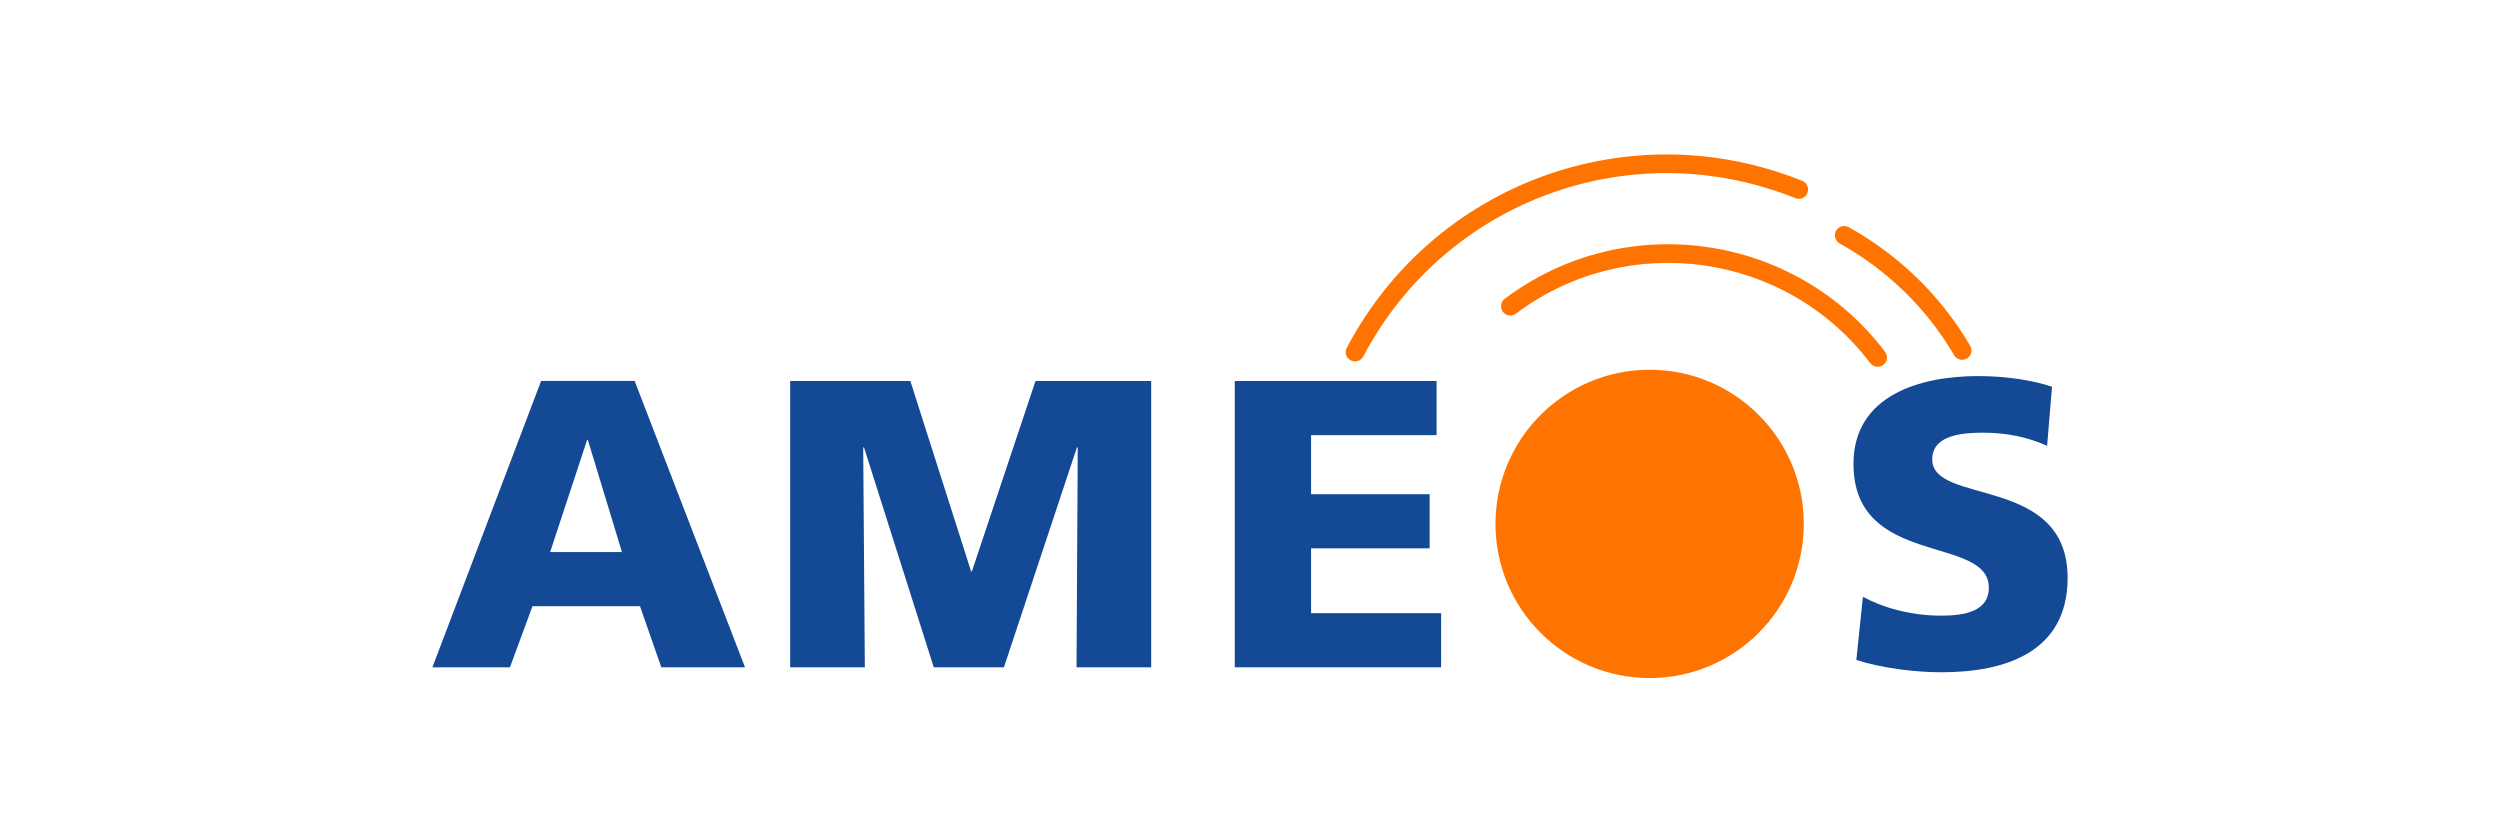 <?xml version="1.0" encoding="iso-8859-1"?>
<!DOCTYPE svg
  PUBLIC '-//W3C//DTD SVG 1.0//EN'
  'http://www.w3.org/TR/2001/REC-SVG-20010904/DTD/svg10.dtd'>
<!-- Created with Inkscape (http://www.inkscape.org/) by Marsupilami -->
<svg height="341" id="svg2607" version="1.0" viewBox="-28.181 -10.067 162.941 54.262" width="1024" xmlns="http://www.w3.org/2000/svg" xmlns:svg="http://www.w3.org/2000/svg">
	
	
  
	
	<defs id="defs2609"/>
	
	
  
	
	<path animation_id="0" d="M 91.487,4.977 C 91.324,5.271 91.43,5.641 91.722,5.803 C 94.824,7.525 97.403,10.042 99.183,13.083 C 99.351,13.373 99.724,13.471 100.014,13.302 C 100.302,13.132 100.401,12.76 100.231,12.471 C 98.343,9.241 95.604,6.567 92.314,4.741 C 92.02,4.578 91.65,4.683 91.487,4.977" id="path2496" style="fill:#ff7400;fill-opacity:1;fill-rule:nonzero;stroke:none"/>
	
	
  
	
	<path animation_id="1" d="M 59.599,12.598 C 59.441,12.895 59.555,13.263 59.854,13.42 C 60.15,13.576 60.517,13.462 60.674,13.165 C 66.036,2.99 78.141,-1.445 88.829,2.848 C 89.141,2.972 89.494,2.823 89.62,2.511 C 89.745,2.198 89.595,1.846 89.281,1.72 C 78.014,-2.807 65.254,1.871 59.599,12.598" id="path2508" style="fill:#ff7400;fill-opacity:1;fill-rule:nonzero;stroke:none"/>
	
	
  
	
	<path animation_id="2" d="M 69.895,9.405 C 69.627,9.606 69.574,9.988 69.775,10.256 C 69.978,10.523 70.359,10.577 70.626,10.376 C 77.879,4.916 88.237,6.362 93.715,13.601 C 93.918,13.868 94.3,13.921 94.567,13.718 C 94.835,13.516 94.888,13.136 94.685,12.867 C 88.802,5.096 77.683,3.543 69.895,9.405" id="path2512" style="fill:#ff7400;fill-opacity:1;fill-rule:nonzero;stroke:none"/>
	
	
  
	
	<path animation_id="3" d="M 10.134,18.615 L 10.08,18.615 L 7.674,25.915 L 12.354,25.915 L 10.134,18.615 z M 7.086,14.763 L 13.182,14.763 L 20.375,33.427 L 14.92,33.427 L 13.53,29.443 L 6.524,29.443 L 5.054,33.427 L 0,33.427 L 7.086,14.763" id="path2516" style="fill:#144995;fill-opacity:1;fill-rule:nonzero;stroke:none"/>
	
	
  
	
	<path animation_id="4" d="M 23.319,14.765 L 31.152,14.765 L 35.11,27.171 L 35.164,27.171 L 39.309,14.765 L 46.849,14.765 L 46.849,33.428 L 41.983,33.428 L 42.062,19.096 L 42.009,19.096 L 37.25,33.428 L 32.678,33.428 L 28.131,19.096 L 28.079,19.096 L 28.185,33.428 L 23.319,33.428 L 23.319,14.765" id="path2520" style="fill:#144995;fill-opacity:1;fill-rule:nonzero;stroke:none"/>
	
	
  
	
	<path animation_id="5" d="M 52.296,14.765 L 65.451,14.765 L 65.451,18.295 L 57.27,18.295 L 57.27,22.145 L 64.998,22.145 L 64.998,25.673 L 57.27,25.673 L 57.27,29.898 L 65.746,29.898 L 65.746,33.428 L 52.296,33.428 L 52.296,14.765" id="path2524" style="fill:#144995;fill-opacity:1;fill-rule:nonzero;stroke:none"/>
	
	
  
	
	<path animation_id="6" d="M 93.237,28.83 C 94.52,29.525 96.312,30.06 98.371,30.06 C 99.949,30.06 101.446,29.74 101.446,28.241 C 101.446,24.766 92.623,26.958 92.623,20.166 C 92.623,15.675 97.007,14.445 100.75,14.445 C 102.543,14.445 104.308,14.712 105.564,15.14 L 105.243,18.99 C 103.96,18.402 102.515,18.135 101.097,18.135 C 99.841,18.135 97.756,18.241 97.756,19.872 C 97.756,22.893 106.58,20.862 106.58,27.6 C 106.58,32.44 102.515,33.75 98.371,33.75 C 96.632,33.75 94.468,33.482 92.81,32.947 L 93.237,28.83" id="path2528" style="fill:#144995;fill-opacity:1;fill-rule:nonzero;stroke:none"/>
	
	
  
	
	<path animation_id="7" d="M 89.385,24.08 C 89.385,29.628 84.886,34.127 79.338,34.127 C 73.789,34.127 69.29,29.628 69.29,24.08 C 69.29,18.531 73.789,14.032 79.338,14.032 C 84.886,14.032 89.385,18.531 89.385,24.08" id="path2532" style="fill:#ff7400;fill-opacity:1;fill-rule:nonzero;stroke:none"/>
	
	


</svg>
<!-- version: 20090314, original size: 106.58 34.127079, border: 3% -->
